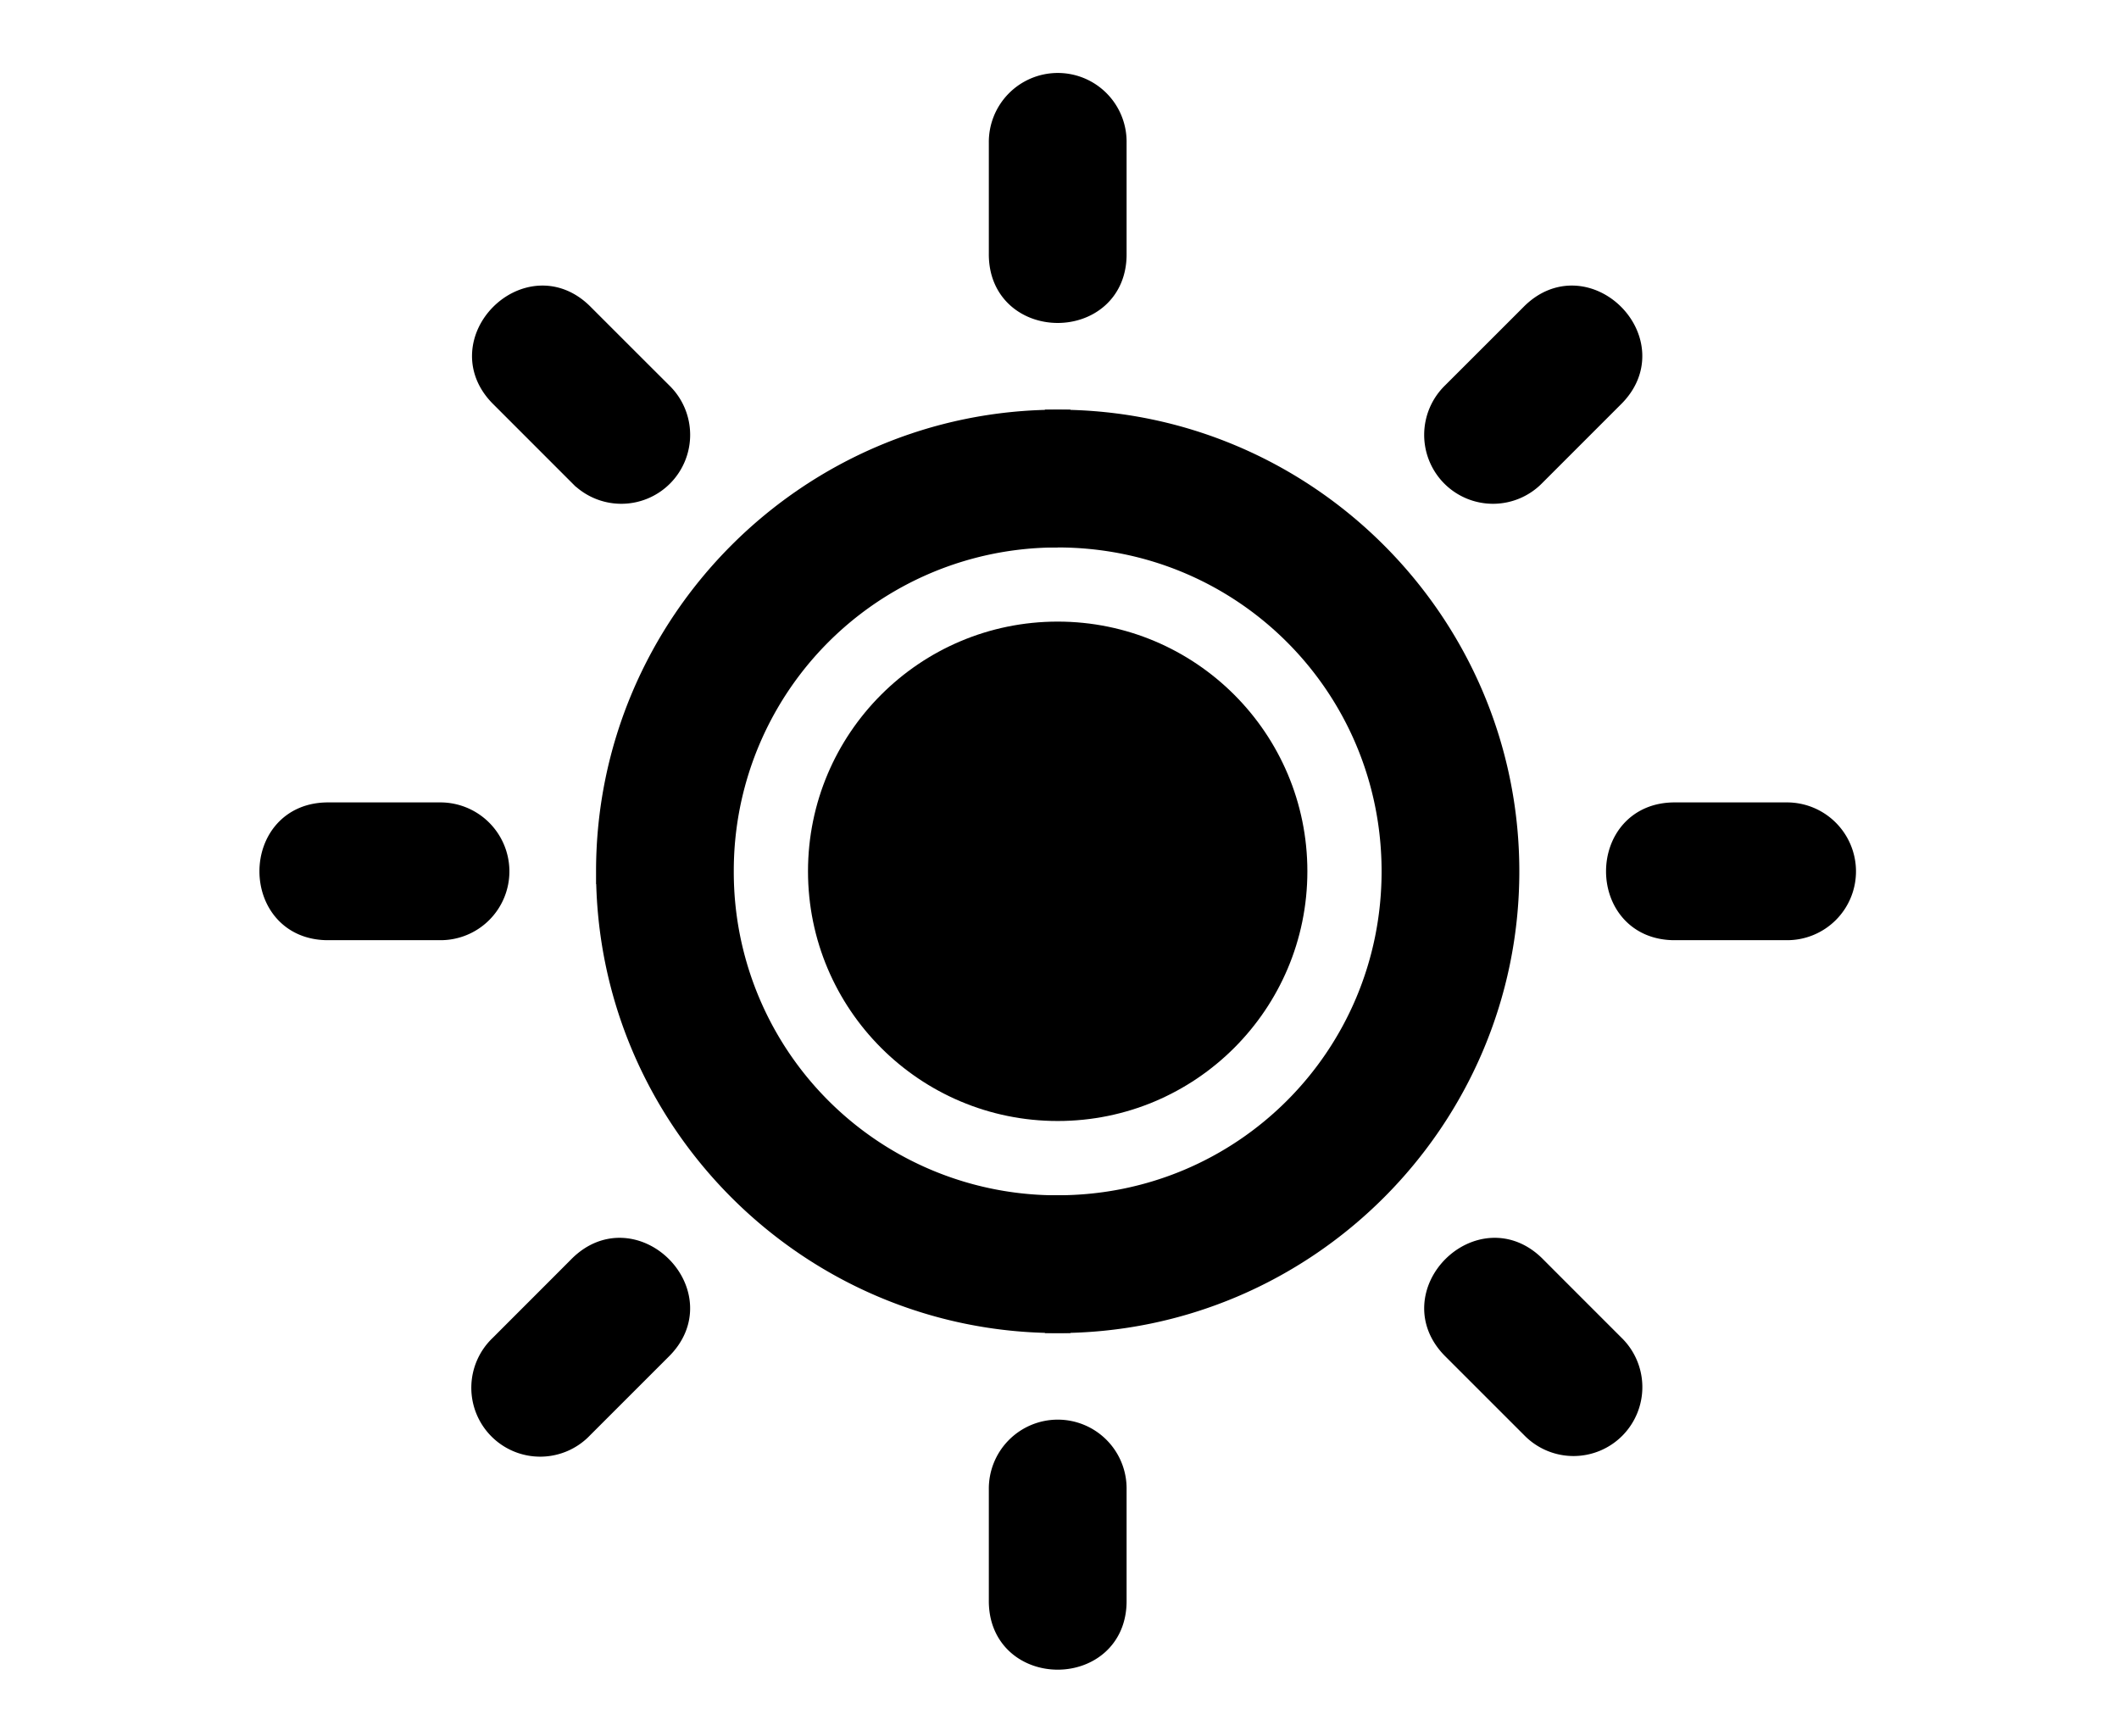 <svg xmlns='http://www.w3.org/2000/svg' width='83' height='68' viewBox='1.76 13.665 83 68'><path stroke='#000' fill='#000' d='M40.992 19.251v4.334c-.041 2.972 4.438 2.972 4.396 0v-4.334a2.194 2.194 0 00-2.219-2.228 2.203 2.203 0 00-2.177 2.228zm0 0M40.992 71.997v4.334c-.041 2.973 4.438 2.973 4.396 0v-4.334a2.196 2.196 0 00-2.219-2.229 2.202 2.202 0 00-2.177 2.229zm0 0M71.73 45.593h-4.334c-2.971-.041-2.971 4.439 0 4.396h4.334a2.195 2.195 0 002.228-2.219 2.204 2.204 0 00-2.228-2.177zm0 0M18.984 45.593h-4.333c-2.972-.041-2.972 4.439 0 4.396h4.333a2.196 2.196 0 002.229-2.219 2.205 2.205 0 00-2.229-2.177zm0 0M61.861 63.353c-2.072-2.129-5.24 1.037-3.109 3.109l3.065 3.064a2.196 2.196 0 003.145.008 2.201 2.201 0 00-.036-3.115c-1.022-1.022-2.044-2.043-3.065-3.066zm0 0M24.563 26.058c-2.07-2.132-5.238 1.036-3.106 3.107l3.064 3.065a2.195 2.195 0 003.144.007 2.202 2.202 0 00-.035-3.115c-1.023-1.02-2.045-2.042-3.067-3.064zm0 0M24.476 63.353c2.072-2.129 5.239 1.037 3.109 3.109l-3.065 3.064a2.198 2.198 0 11-3.107-3.107c1.017-1.02 2.044-2.043 3.063-3.066zm0 0M61.773 26.058c2.072-2.132 5.239 1.035 3.108 3.107l-3.065 3.065a2.196 2.196 0 01-3.145.007 2.204 2.204 0 01.036-3.115c1.023-1.02 2.044-2.042 3.066-3.064zm0 0M60.771 47.794c0 9.686-7.897 17.582-17.582 17.582V60.98c7.308 0 13.187-5.877 13.187-13.186s-5.879-13.187-13.187-13.187v-4.395c9.685 0 17.582 7.898 17.582 17.582z'/><path stroke='#000' fill='#000' d='M25.607 47.794c0-9.685 7.897-17.582 17.582-17.582v4.396a13.153 13.153 0 00-13.187 13.185 13.155 13.155 0 0013.187 13.188v4.395c-9.685 0-17.582-7.898-17.582-17.582z'/><circle stroke='#000' fill='#000' cx='43.189' cy='47.791' r='9.28'/></svg>